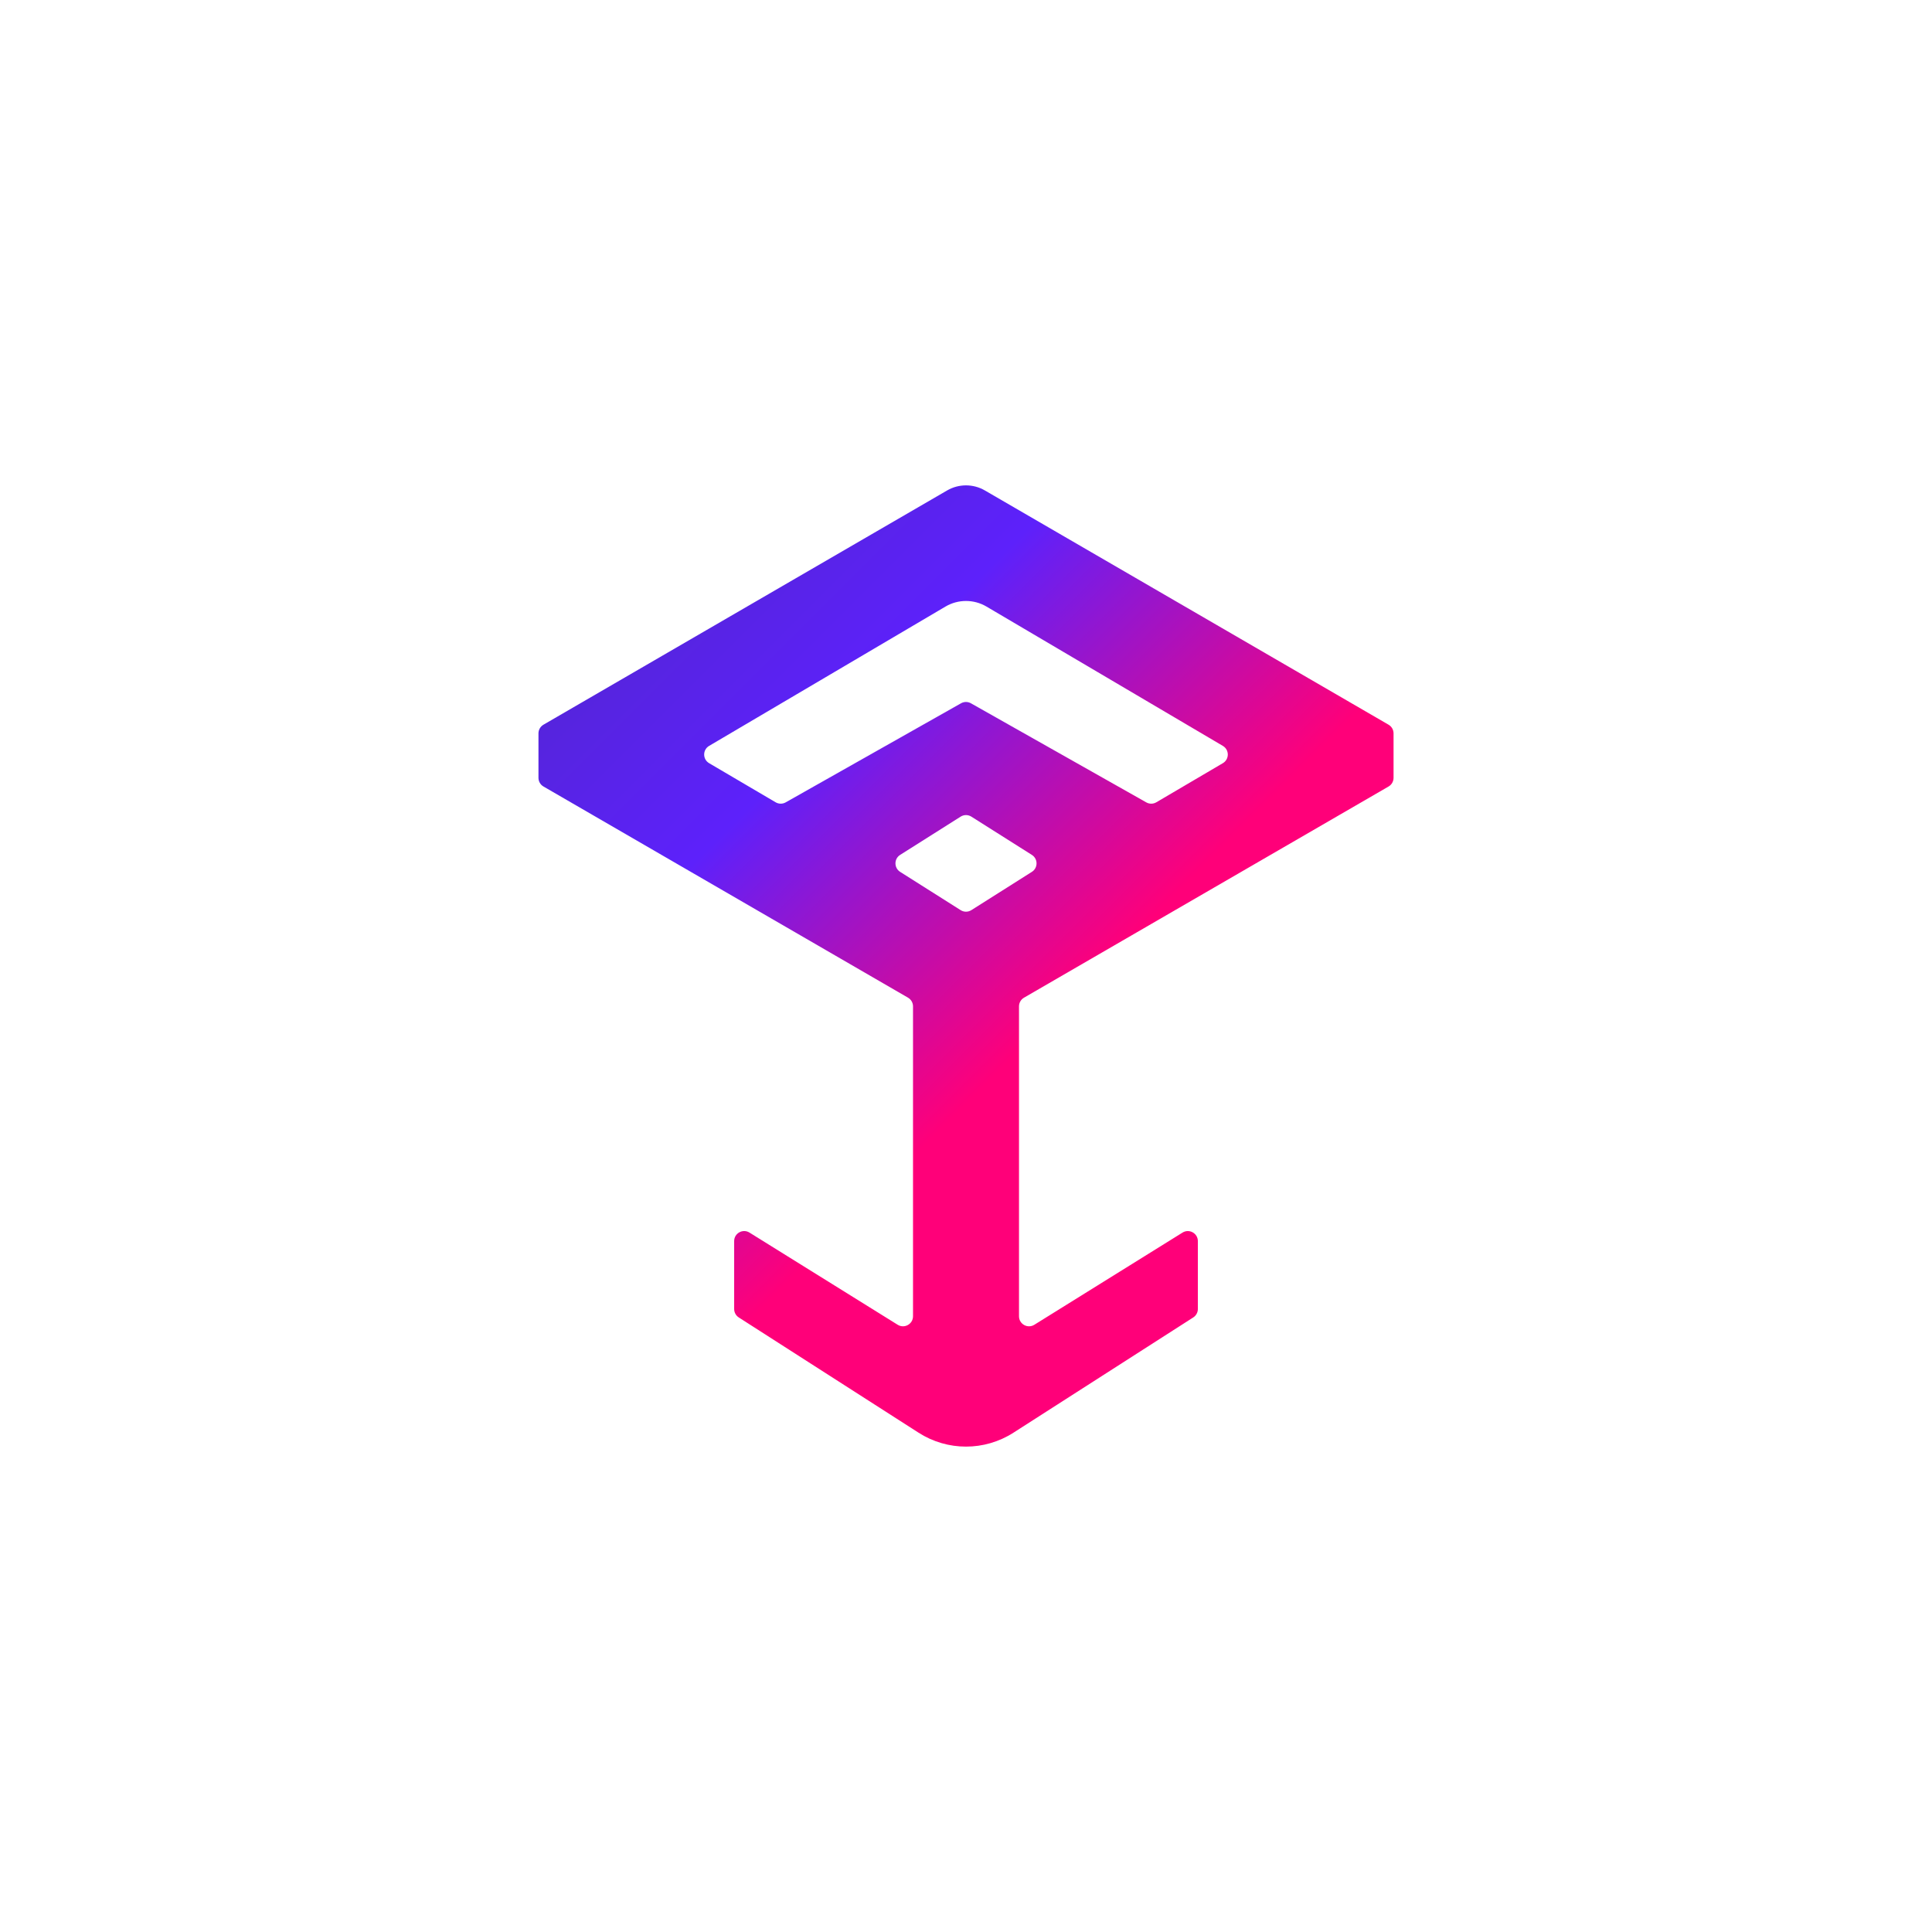 <?xml version="1.0" encoding="utf-8"?>
<!-- Generator: Adobe Illustrator 26.3.0, SVG Export Plug-In . SVG Version: 6.00 Build 0)  -->
<svg version="1.1" id="Layer_1" xmlns="http://www.w3.org/2000/svg" xmlns:xlink="http://www.w3.org/1999/xlink" x="0px" y="0px"
	 viewBox="0 0 1200 1200" style="enable-background:new 0 0 1200 1200;" xml:space="preserve">
<style type="text/css">
	.st0{fill:url(#SVGID_1_);}
</style>
<linearGradient id="SVGID_1_" gradientUnits="userSpaceOnUse" x1="862.022" y1="835.532" x2="270.45" y2="243.961">
	<stop  offset="0.348" style="stop-color:#FF0079"/>
	<stop  offset="0.618" style="stop-color:#5D21FB"/>
	<stop  offset="0.973" style="stop-color:#4C29B5"/>
</linearGradient>
<path class="st0" d="M734.48,765.59l-92.04,57.25c-4.15,2.58-9.52-0.4-9.52-5.29V625.07c0-2.22,1.18-4.28,3.11-5.39l226.42-131.16
	c1.92-1.11,3.11-3.17,3.11-5.39v-27.61c0-2.22-1.18-4.28-3.1-5.39L611.73,304.63c-7.25-4.21-16.21-4.21-23.46,0L337.56,450.12
	c-1.92,1.12-3.11,3.17-3.11,5.39v27.61c0,2.22,1.19,4.28,3.11,5.39l226.42,131.16c1.92,1.11,3.11,3.17,3.11,5.39v192.48
	c0,4.89-5.37,7.88-9.53,5.29l-92.04-57.25c-4.15-2.58-9.52,0.4-9.52,5.29v42.17c0,2.12,1.08,4.1,2.87,5.25l111.7,71.6
	c17.94,11.5,40.93,11.5,58.87,0l111.7-71.6c1.79-1.15,2.87-3.12,2.87-5.25v-42.17C744,765.99,738.63,763.01,734.48,765.59z
	 M488,498.37c-1.94,1.09-4.31,1.07-6.23-0.05l-41.32-24.29c-4.1-2.41-4.1-8.33-0.01-10.74l146.8-86.53c7.87-4.64,17.63-4.64,25.5,0
	l146.8,86.53c4.09,2.41,4.09,8.34-0.01,10.74l-41.32,24.29c-1.92,1.13-4.29,1.15-6.23,0.05l-108.93-61.55
	c-1.9-1.08-4.23-1.08-6.13,0L488,498.37z M559.09,530.99l37.58-23.76c2.04-1.29,4.63-1.29,6.66,0l37.58,23.76
	c3.87,2.45,3.87,8.09,0,10.54l-37.58,23.77c-2.04,1.29-4.63,1.29-6.66,0l-37.58-23.77C555.22,539.08,555.22,533.43,559.09,530.99z"
	/>
</svg>
